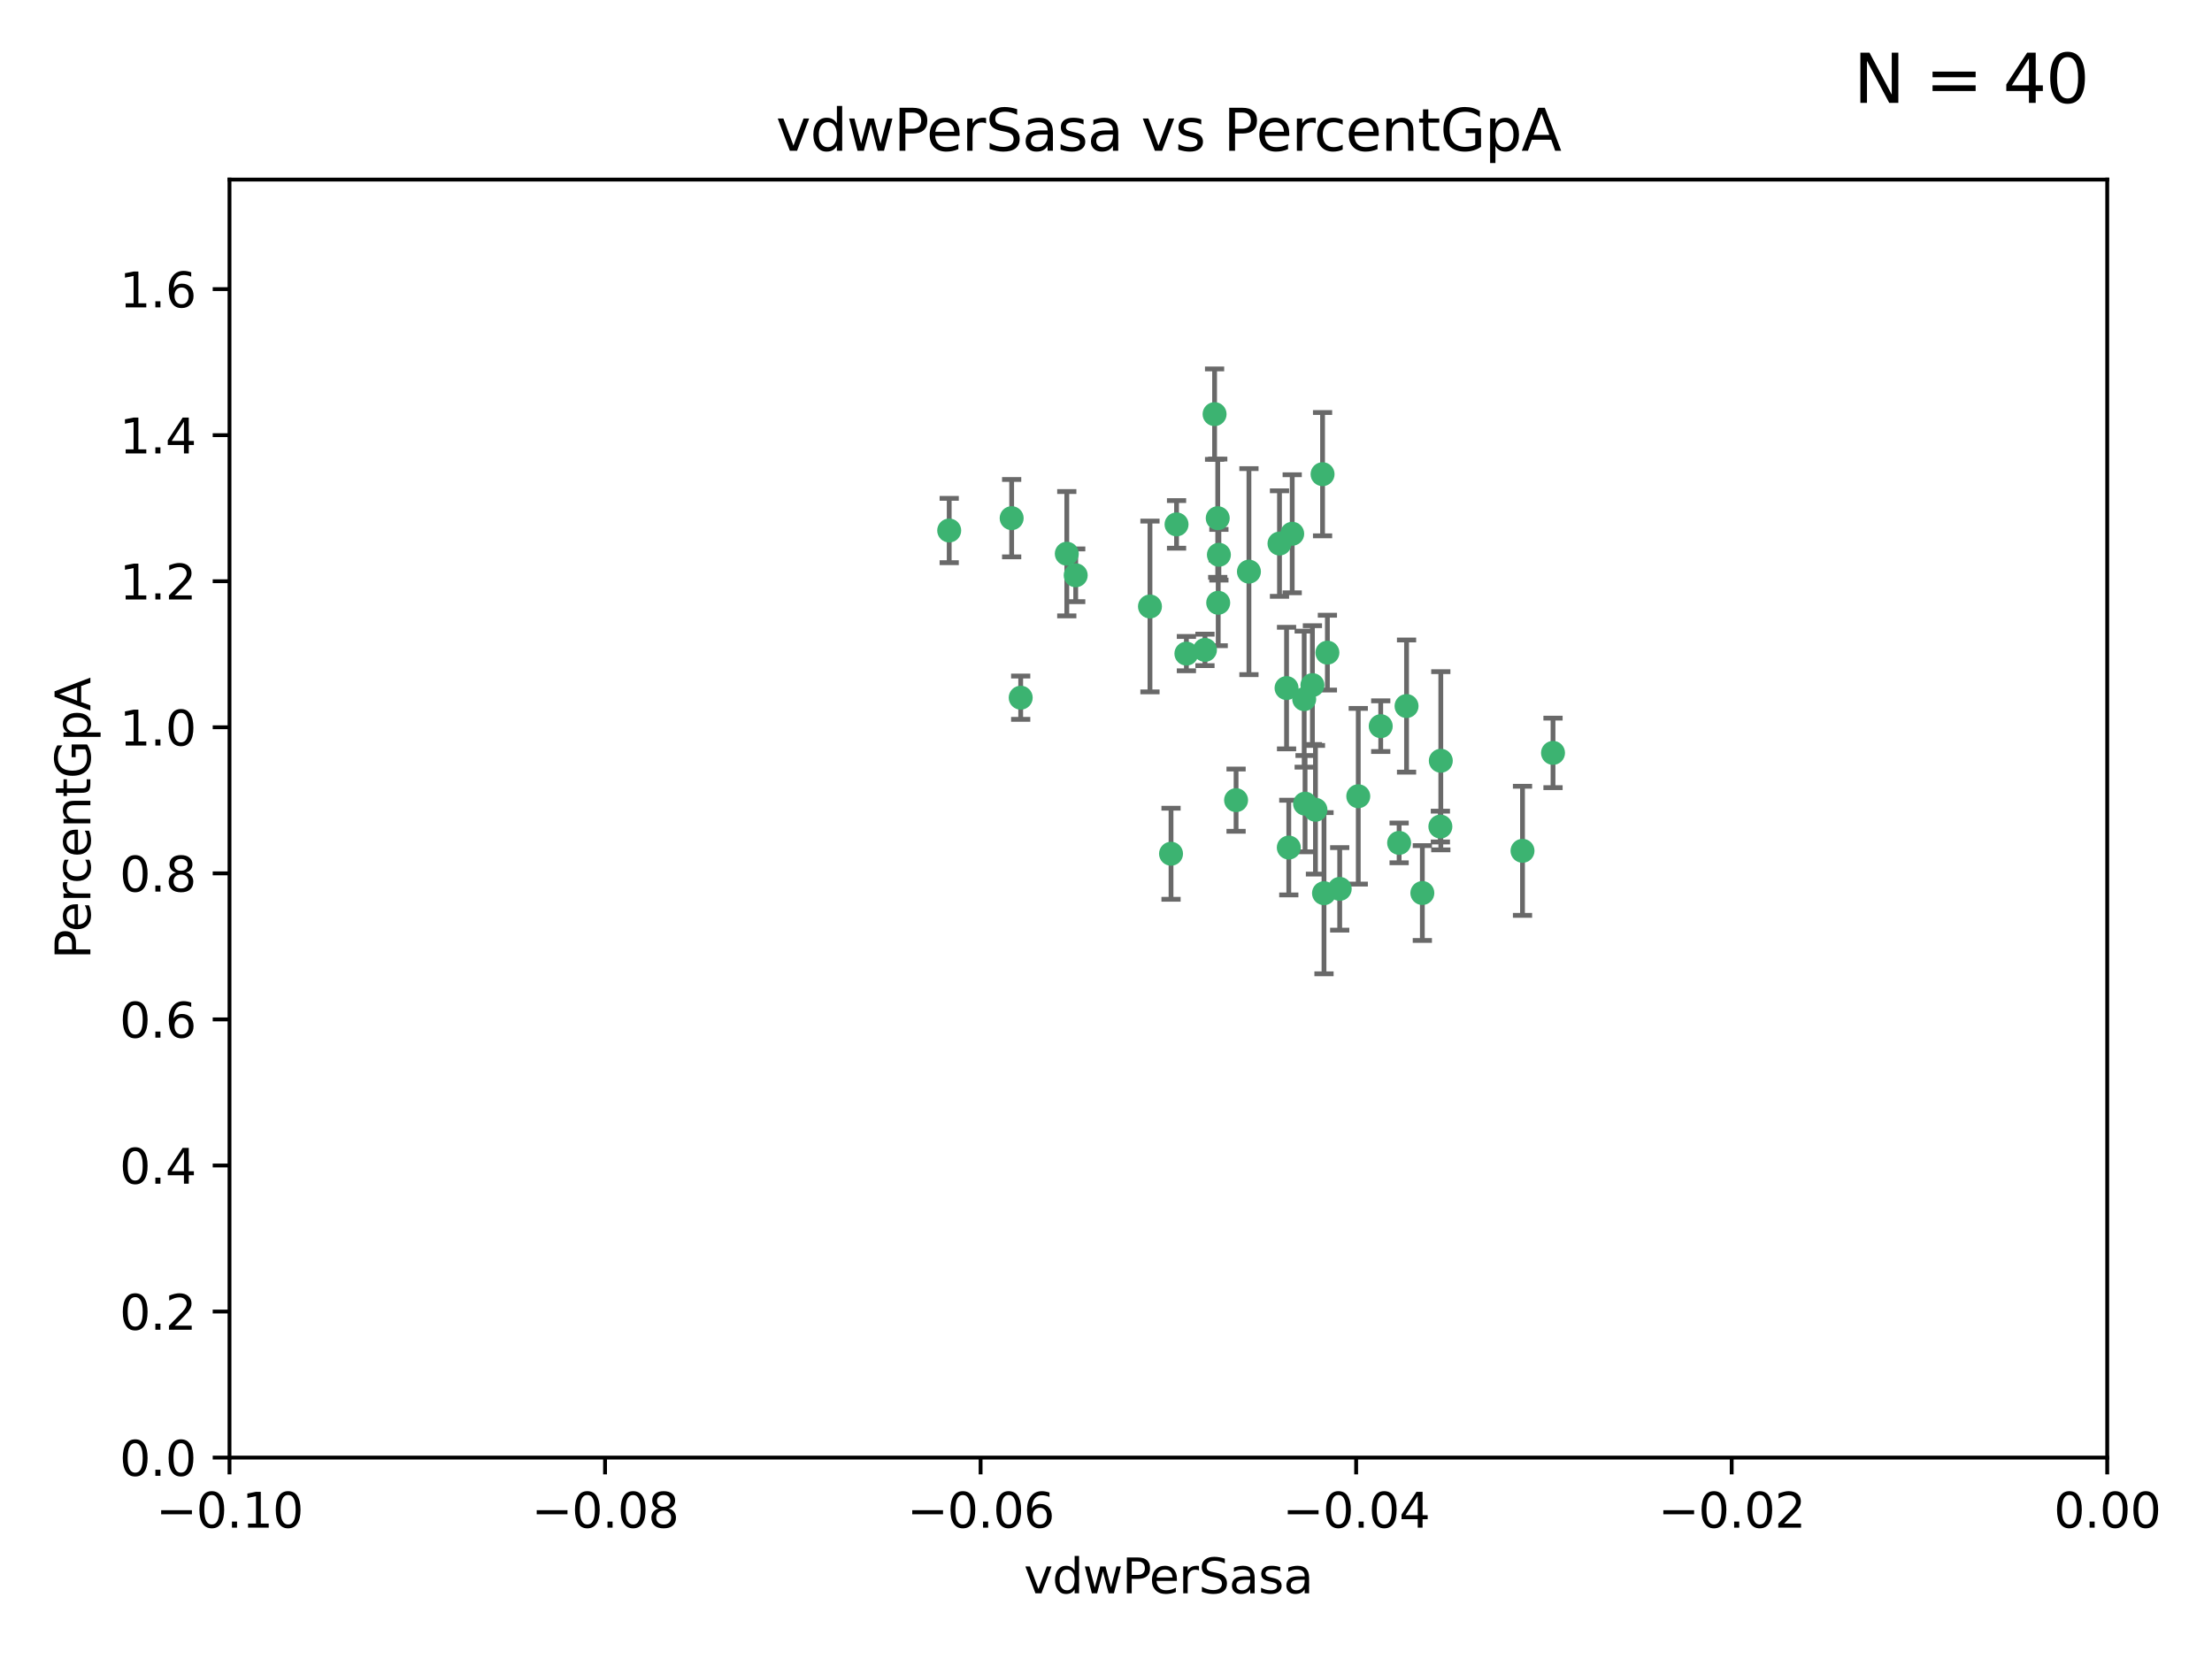 <?xml version="1.0" encoding="utf-8" standalone="no"?>
<!DOCTYPE svg PUBLIC "-//W3C//DTD SVG 1.1//EN"
  "http://www.w3.org/Graphics/SVG/1.1/DTD/svg11.dtd">
<svg xmlns:xlink="http://www.w3.org/1999/xlink" width="460.8pt" height="345.6pt" viewBox="0 0 460.8 345.6" xmlns="http://www.w3.org/2000/svg" version="1.1">
 <defs>
  <style type="text/css">*{stroke-linejoin: round; stroke-linecap: butt}</style>
 </defs>
 <g id="figure_1">
  <g id="patch_1">
   <path d="M 0 345.6 
L 460.8 345.6 
L 460.8 0 
L 0 0 
z
" style="fill: #ffffff"/>
  </g>
  <g id="axes_1">
   <g id="patch_2">
    <path d="M 47.81 303.64 
L 438.975 303.64 
L 438.975 37.411 
L 47.81 37.411 
z
" style="fill: #ffffff"/>
   </g>
   <g id="PathCollection_1">
    <defs>
     <path id="mc9c9948f87" d="M 0 1.118 
C 0.297 1.118 0.581 1 0.791 0.791 
C 1 0.581 1.118 0.297 1.118 0 
C 1.118 -0.297 1 -0.581 0.791 -0.791 
C 0.581 -1 0.297 -1.118 0 -1.118 
C -0.297 -1.118 -0.581 -1 -0.791 -0.791 
C -1 -0.581 -1.118 -0.297 -1.118 0 
C -1.118 0.297 -1 0.581 -0.791 0.791 
C -0.581 1 -0.297 1.118 0 1.118 
z
" style="stroke: #3cb371"/>
    </defs>
    <g clip-path="url(#pcb6bf7dbe9)">
     <use xlink:href="#mc9c9948f87" x="253.918" y="115.568" style="fill: #3cb371; stroke: #3cb371"/>
     <use xlink:href="#mc9c9948f87" x="266.542" y="113.232" style="fill: #3cb371; stroke: #3cb371"/>
     <use xlink:href="#mc9c9948f87" x="210.748" y="107.943" style="fill: #3cb371; stroke: #3cb371"/>
     <use xlink:href="#mc9c9948f87" x="275.514" y="98.781" style="fill: #3cb371; stroke: #3cb371"/>
     <use xlink:href="#mc9c9948f87" x="239.559" y="126.342" style="fill: #3cb371; stroke: #3cb371"/>
     <use xlink:href="#mc9c9948f87" x="260.176" y="119.082" style="fill: #3cb371; stroke: #3cb371"/>
     <use xlink:href="#mc9c9948f87" x="268.013" y="143.336" style="fill: #3cb371; stroke: #3cb371"/>
     <use xlink:href="#mc9c9948f87" x="287.632" y="151.274" style="fill: #3cb371; stroke: #3cb371"/>
     <use xlink:href="#mc9c9948f87" x="257.498" y="166.685" style="fill: #3cb371; stroke: #3cb371"/>
     <use xlink:href="#mc9c9948f87" x="251.017" y="135.386" style="fill: #3cb371; stroke: #3cb371"/>
     <use xlink:href="#mc9c9948f87" x="253.677" y="107.949" style="fill: #3cb371; stroke: #3cb371"/>
     <use xlink:href="#mc9c9948f87" x="271.869" y="167.417" style="fill: #3cb371; stroke: #3cb371"/>
     <use xlink:href="#mc9c9948f87" x="253.02" y="86.272" style="fill: #3cb371; stroke: #3cb371"/>
     <use xlink:href="#mc9c9948f87" x="222.233" y="115.347" style="fill: #3cb371; stroke: #3cb371"/>
     <use xlink:href="#mc9c9948f87" x="197.736" y="110.514" style="fill: #3cb371; stroke: #3cb371"/>
     <use xlink:href="#mc9c9948f87" x="268.479" y="176.562" style="fill: #3cb371; stroke: #3cb371"/>
     <use xlink:href="#mc9c9948f87" x="245.096" y="109.239" style="fill: #3cb371; stroke: #3cb371"/>
     <use xlink:href="#mc9c9948f87" x="247.149" y="136.161" style="fill: #3cb371; stroke: #3cb371"/>
     <use xlink:href="#mc9c9948f87" x="300.146" y="158.478" style="fill: #3cb371; stroke: #3cb371"/>
     <use xlink:href="#mc9c9948f87" x="282.952" y="165.873" style="fill: #3cb371; stroke: #3cb371"/>
     <use xlink:href="#mc9c9948f87" x="212.63" y="145.341" style="fill: #3cb371; stroke: #3cb371"/>
     <use xlink:href="#mc9c9948f87" x="275.813" y="186.072" style="fill: #3cb371; stroke: #3cb371"/>
     <use xlink:href="#mc9c9948f87" x="253.775" y="125.569" style="fill: #3cb371; stroke: #3cb371"/>
     <use xlink:href="#mc9c9948f87" x="269.189" y="111.192" style="fill: #3cb371; stroke: #3cb371"/>
     <use xlink:href="#mc9c9948f87" x="224.089" y="119.843" style="fill: #3cb371; stroke: #3cb371"/>
     <use xlink:href="#mc9c9948f87" x="273.401" y="142.72" style="fill: #3cb371; stroke: #3cb371"/>
     <use xlink:href="#mc9c9948f87" x="271.688" y="145.644" style="fill: #3cb371; stroke: #3cb371"/>
     <use xlink:href="#mc9c9948f87" x="293.01" y="147.083" style="fill: #3cb371; stroke: #3cb371"/>
     <use xlink:href="#mc9c9948f87" x="243.947" y="177.849" style="fill: #3cb371; stroke: #3cb371"/>
     <use xlink:href="#mc9c9948f87" x="276.522" y="135.958" style="fill: #3cb371; stroke: #3cb371"/>
     <use xlink:href="#mc9c9948f87" x="291.464" y="175.59" style="fill: #3cb371; stroke: #3cb371"/>
     <use xlink:href="#mc9c9948f87" x="274.034" y="168.689" style="fill: #3cb371; stroke: #3cb371"/>
     <use xlink:href="#mc9c9948f87" x="300.057" y="172.188" style="fill: #3cb371; stroke: #3cb371"/>
     <use xlink:href="#mc9c9948f87" x="296.299" y="186.034" style="fill: #3cb371; stroke: #3cb371"/>
     <use xlink:href="#mc9c9948f87" x="279.086" y="185.169" style="fill: #3cb371; stroke: #3cb371"/>
     <use xlink:href="#mc9c9948f87" x="317.166" y="177.24" style="fill: #3cb371; stroke: #3cb371"/>
     <use xlink:href="#mc9c9948f87" x="323.521" y="156.841" style="fill: #3cb371; stroke: #3cb371"/>
    </g>
   </g>
   <g id="matplotlib.axis_1">
    <g id="xtick_1">
     <g id="line2d_1">
      <defs>
       <path id="m0d66ef0404" d="M 0 0 
L 0 3.5 
" style="stroke: #000000; stroke-width: 0.8"/>
      </defs>
      <g>
       <use xlink:href="#m0d66ef0404" x="47.81" y="303.64" style="stroke: #000000; stroke-width: 0.8"/>
      </g>
     </g>
     <g id="text_1">
      <!-- −0.10 -->
      <g transform="translate(32.487 318.238)scale(0.1 -0.1)">
       <defs>
        <path id="DejaVuSans-2212" d="M 678 2272 
L 4684 2272 
L 4684 1741 
L 678 1741 
L 678 2272 
z
" transform="scale(0.016)"/>
        <path id="DejaVuSans-30" d="M 2034 4250 
Q 1547 4250 1301 3770 
Q 1056 3291 1056 2328 
Q 1056 1369 1301 889 
Q 1547 409 2034 409 
Q 2525 409 2770 889 
Q 3016 1369 3016 2328 
Q 3016 3291 2770 3770 
Q 2525 4250 2034 4250 
z
M 2034 4750 
Q 2819 4750 3233 4129 
Q 3647 3509 3647 2328 
Q 3647 1150 3233 529 
Q 2819 -91 2034 -91 
Q 1250 -91 836 529 
Q 422 1150 422 2328 
Q 422 3509 836 4129 
Q 1250 4750 2034 4750 
z
" transform="scale(0.016)"/>
        <path id="DejaVuSans-2e" d="M 684 794 
L 1344 794 
L 1344 0 
L 684 0 
L 684 794 
z
" transform="scale(0.016)"/>
        <path id="DejaVuSans-31" d="M 794 531 
L 1825 531 
L 1825 4091 
L 703 3866 
L 703 4441 
L 1819 4666 
L 2450 4666 
L 2450 531 
L 3481 531 
L 3481 0 
L 794 0 
L 794 531 
z
" transform="scale(0.016)"/>
       </defs>
       <use xlink:href="#DejaVuSans-2212"/>
       <use xlink:href="#DejaVuSans-30" x="83.789"/>
       <use xlink:href="#DejaVuSans-2e" x="147.412"/>
       <use xlink:href="#DejaVuSans-31" x="179.199"/>
       <use xlink:href="#DejaVuSans-30" x="242.822"/>
      </g>
     </g>
    </g>
    <g id="xtick_2">
     <g id="line2d_2">
      <g>
       <use xlink:href="#m0d66ef0404" x="126.043" y="303.64" style="stroke: #000000; stroke-width: 0.8"/>
      </g>
     </g>
     <g id="text_2">
      <!-- −0.08 -->
      <g transform="translate(110.72 318.238)scale(0.1 -0.1)">
       <defs>
        <path id="DejaVuSans-38" d="M 2034 2216 
Q 1584 2216 1326 1975 
Q 1069 1734 1069 1313 
Q 1069 891 1326 650 
Q 1584 409 2034 409 
Q 2484 409 2743 651 
Q 3003 894 3003 1313 
Q 3003 1734 2745 1975 
Q 2488 2216 2034 2216 
z
M 1403 2484 
Q 997 2584 770 2862 
Q 544 3141 544 3541 
Q 544 4100 942 4425 
Q 1341 4750 2034 4750 
Q 2731 4750 3128 4425 
Q 3525 4100 3525 3541 
Q 3525 3141 3298 2862 
Q 3072 2584 2669 2484 
Q 3125 2378 3379 2068 
Q 3634 1759 3634 1313 
Q 3634 634 3220 271 
Q 2806 -91 2034 -91 
Q 1263 -91 848 271 
Q 434 634 434 1313 
Q 434 1759 690 2068 
Q 947 2378 1403 2484 
z
M 1172 3481 
Q 1172 3119 1398 2916 
Q 1625 2713 2034 2713 
Q 2441 2713 2670 2916 
Q 2900 3119 2900 3481 
Q 2900 3844 2670 4047 
Q 2441 4250 2034 4250 
Q 1625 4250 1398 4047 
Q 1172 3844 1172 3481 
z
" transform="scale(0.016)"/>
       </defs>
       <use xlink:href="#DejaVuSans-2212"/>
       <use xlink:href="#DejaVuSans-30" x="83.789"/>
       <use xlink:href="#DejaVuSans-2e" x="147.412"/>
       <use xlink:href="#DejaVuSans-30" x="179.199"/>
       <use xlink:href="#DejaVuSans-38" x="242.822"/>
      </g>
     </g>
    </g>
    <g id="xtick_3">
     <g id="line2d_3">
      <g>
       <use xlink:href="#m0d66ef0404" x="204.276" y="303.64" style="stroke: #000000; stroke-width: 0.8"/>
      </g>
     </g>
     <g id="text_3">
      <!-- −0.06 -->
      <g transform="translate(188.953 318.238)scale(0.1 -0.1)">
       <defs>
        <path id="DejaVuSans-36" d="M 2113 2584 
Q 1688 2584 1439 2293 
Q 1191 2003 1191 1497 
Q 1191 994 1439 701 
Q 1688 409 2113 409 
Q 2538 409 2786 701 
Q 3034 994 3034 1497 
Q 3034 2003 2786 2293 
Q 2538 2584 2113 2584 
z
M 3366 4563 
L 3366 3988 
Q 3128 4100 2886 4159 
Q 2644 4219 2406 4219 
Q 1781 4219 1451 3797 
Q 1122 3375 1075 2522 
Q 1259 2794 1537 2939 
Q 1816 3084 2150 3084 
Q 2853 3084 3261 2657 
Q 3669 2231 3669 1497 
Q 3669 778 3244 343 
Q 2819 -91 2113 -91 
Q 1303 -91 875 529 
Q 447 1150 447 2328 
Q 447 3434 972 4092 
Q 1497 4750 2381 4750 
Q 2619 4750 2861 4703 
Q 3103 4656 3366 4563 
z
" transform="scale(0.016)"/>
       </defs>
       <use xlink:href="#DejaVuSans-2212"/>
       <use xlink:href="#DejaVuSans-30" x="83.789"/>
       <use xlink:href="#DejaVuSans-2e" x="147.412"/>
       <use xlink:href="#DejaVuSans-30" x="179.199"/>
       <use xlink:href="#DejaVuSans-36" x="242.822"/>
      </g>
     </g>
    </g>
    <g id="xtick_4">
     <g id="line2d_4">
      <g>
       <use xlink:href="#m0d66ef0404" x="282.509" y="303.64" style="stroke: #000000; stroke-width: 0.8"/>
      </g>
     </g>
     <g id="text_4">
      <!-- −0.04 -->
      <g transform="translate(267.186 318.238)scale(0.1 -0.1)">
       <defs>
        <path id="DejaVuSans-34" d="M 2419 4116 
L 825 1625 
L 2419 1625 
L 2419 4116 
z
M 2253 4666 
L 3047 4666 
L 3047 1625 
L 3713 1625 
L 3713 1100 
L 3047 1100 
L 3047 0 
L 2419 0 
L 2419 1100 
L 313 1100 
L 313 1709 
L 2253 4666 
z
" transform="scale(0.016)"/>
       </defs>
       <use xlink:href="#DejaVuSans-2212"/>
       <use xlink:href="#DejaVuSans-30" x="83.789"/>
       <use xlink:href="#DejaVuSans-2e" x="147.412"/>
       <use xlink:href="#DejaVuSans-30" x="179.199"/>
       <use xlink:href="#DejaVuSans-34" x="242.822"/>
      </g>
     </g>
    </g>
    <g id="xtick_5">
     <g id="line2d_5">
      <g>
       <use xlink:href="#m0d66ef0404" x="360.742" y="303.64" style="stroke: #000000; stroke-width: 0.8"/>
      </g>
     </g>
     <g id="text_5">
      <!-- −0.02 -->
      <g transform="translate(345.419 318.238)scale(0.1 -0.1)">
       <defs>
        <path id="DejaVuSans-32" d="M 1228 531 
L 3431 531 
L 3431 0 
L 469 0 
L 469 531 
Q 828 903 1448 1529 
Q 2069 2156 2228 2338 
Q 2531 2678 2651 2914 
Q 2772 3150 2772 3378 
Q 2772 3750 2511 3984 
Q 2250 4219 1831 4219 
Q 1534 4219 1204 4116 
Q 875 4013 500 3803 
L 500 4441 
Q 881 4594 1212 4672 
Q 1544 4750 1819 4750 
Q 2544 4750 2975 4387 
Q 3406 4025 3406 3419 
Q 3406 3131 3298 2873 
Q 3191 2616 2906 2266 
Q 2828 2175 2409 1742 
Q 1991 1309 1228 531 
z
" transform="scale(0.016)"/>
       </defs>
       <use xlink:href="#DejaVuSans-2212"/>
       <use xlink:href="#DejaVuSans-30" x="83.789"/>
       <use xlink:href="#DejaVuSans-2e" x="147.412"/>
       <use xlink:href="#DejaVuSans-30" x="179.199"/>
       <use xlink:href="#DejaVuSans-32" x="242.822"/>
      </g>
     </g>
    </g>
    <g id="xtick_6">
     <g id="line2d_6">
      <g>
       <use xlink:href="#m0d66ef0404" x="438.975" y="303.64" style="stroke: #000000; stroke-width: 0.8"/>
      </g>
     </g>
     <g id="text_6">
      <!-- 0.00 -->
      <g transform="translate(427.842 318.238)scale(0.1 -0.1)">
       <use xlink:href="#DejaVuSans-30"/>
       <use xlink:href="#DejaVuSans-2e" x="63.623"/>
       <use xlink:href="#DejaVuSans-30" x="95.41"/>
       <use xlink:href="#DejaVuSans-30" x="159.033"/>
      </g>
     </g>
    </g>
    <g id="text_7">
     <!-- vdwPerSasa -->
     <g transform="translate(213.297 331.917)scale(0.1 -0.1)">
      <defs>
       <path id="DejaVuSans-76" d="M 191 3500 
L 800 3500 
L 1894 563 
L 2988 3500 
L 3597 3500 
L 2284 0 
L 1503 0 
L 191 3500 
z
" transform="scale(0.016)"/>
       <path id="DejaVuSans-64" d="M 2906 2969 
L 2906 4863 
L 3481 4863 
L 3481 0 
L 2906 0 
L 2906 525 
Q 2725 213 2448 61 
Q 2172 -91 1784 -91 
Q 1150 -91 751 415 
Q 353 922 353 1747 
Q 353 2572 751 3078 
Q 1150 3584 1784 3584 
Q 2172 3584 2448 3432 
Q 2725 3281 2906 2969 
z
M 947 1747 
Q 947 1113 1208 752 
Q 1469 391 1925 391 
Q 2381 391 2643 752 
Q 2906 1113 2906 1747 
Q 2906 2381 2643 2742 
Q 2381 3103 1925 3103 
Q 1469 3103 1208 2742 
Q 947 2381 947 1747 
z
" transform="scale(0.016)"/>
       <path id="DejaVuSans-77" d="M 269 3500 
L 844 3500 
L 1563 769 
L 2278 3500 
L 2956 3500 
L 3675 769 
L 4391 3500 
L 4966 3500 
L 4050 0 
L 3372 0 
L 2619 2869 
L 1863 0 
L 1184 0 
L 269 3500 
z
" transform="scale(0.016)"/>
       <path id="DejaVuSans-50" d="M 1259 4147 
L 1259 2394 
L 2053 2394 
Q 2494 2394 2734 2622 
Q 2975 2850 2975 3272 
Q 2975 3691 2734 3919 
Q 2494 4147 2053 4147 
L 1259 4147 
z
M 628 4666 
L 2053 4666 
Q 2838 4666 3239 4311 
Q 3641 3956 3641 3272 
Q 3641 2581 3239 2228 
Q 2838 1875 2053 1875 
L 1259 1875 
L 1259 0 
L 628 0 
L 628 4666 
z
" transform="scale(0.016)"/>
       <path id="DejaVuSans-65" d="M 3597 1894 
L 3597 1613 
L 953 1613 
Q 991 1019 1311 708 
Q 1631 397 2203 397 
Q 2534 397 2845 478 
Q 3156 559 3463 722 
L 3463 178 
Q 3153 47 2828 -22 
Q 2503 -91 2169 -91 
Q 1331 -91 842 396 
Q 353 884 353 1716 
Q 353 2575 817 3079 
Q 1281 3584 2069 3584 
Q 2775 3584 3186 3129 
Q 3597 2675 3597 1894 
z
M 3022 2063 
Q 3016 2534 2758 2815 
Q 2500 3097 2075 3097 
Q 1594 3097 1305 2825 
Q 1016 2553 972 2059 
L 3022 2063 
z
" transform="scale(0.016)"/>
       <path id="DejaVuSans-72" d="M 2631 2963 
Q 2534 3019 2420 3045 
Q 2306 3072 2169 3072 
Q 1681 3072 1420 2755 
Q 1159 2438 1159 1844 
L 1159 0 
L 581 0 
L 581 3500 
L 1159 3500 
L 1159 2956 
Q 1341 3275 1631 3429 
Q 1922 3584 2338 3584 
Q 2397 3584 2469 3576 
Q 2541 3569 2628 3553 
L 2631 2963 
z
" transform="scale(0.016)"/>
       <path id="DejaVuSans-53" d="M 3425 4513 
L 3425 3897 
Q 3066 4069 2747 4153 
Q 2428 4238 2131 4238 
Q 1616 4238 1336 4038 
Q 1056 3838 1056 3469 
Q 1056 3159 1242 3001 
Q 1428 2844 1947 2747 
L 2328 2669 
Q 3034 2534 3370 2195 
Q 3706 1856 3706 1288 
Q 3706 609 3251 259 
Q 2797 -91 1919 -91 
Q 1588 -91 1214 -16 
Q 841 59 441 206 
L 441 856 
Q 825 641 1194 531 
Q 1563 422 1919 422 
Q 2459 422 2753 634 
Q 3047 847 3047 1241 
Q 3047 1584 2836 1778 
Q 2625 1972 2144 2069 
L 1759 2144 
Q 1053 2284 737 2584 
Q 422 2884 422 3419 
Q 422 4038 858 4394 
Q 1294 4750 2059 4750 
Q 2388 4750 2728 4690 
Q 3069 4631 3425 4513 
z
" transform="scale(0.016)"/>
       <path id="DejaVuSans-61" d="M 2194 1759 
Q 1497 1759 1228 1600 
Q 959 1441 959 1056 
Q 959 750 1161 570 
Q 1363 391 1709 391 
Q 2188 391 2477 730 
Q 2766 1069 2766 1631 
L 2766 1759 
L 2194 1759 
z
M 3341 1997 
L 3341 0 
L 2766 0 
L 2766 531 
Q 2569 213 2275 61 
Q 1981 -91 1556 -91 
Q 1019 -91 701 211 
Q 384 513 384 1019 
Q 384 1609 779 1909 
Q 1175 2209 1959 2209 
L 2766 2209 
L 2766 2266 
Q 2766 2663 2505 2880 
Q 2244 3097 1772 3097 
Q 1472 3097 1187 3025 
Q 903 2953 641 2809 
L 641 3341 
Q 956 3463 1253 3523 
Q 1550 3584 1831 3584 
Q 2591 3584 2966 3190 
Q 3341 2797 3341 1997 
z
" transform="scale(0.016)"/>
       <path id="DejaVuSans-73" d="M 2834 3397 
L 2834 2853 
Q 2591 2978 2328 3040 
Q 2066 3103 1784 3103 
Q 1356 3103 1142 2972 
Q 928 2841 928 2578 
Q 928 2378 1081 2264 
Q 1234 2150 1697 2047 
L 1894 2003 
Q 2506 1872 2764 1633 
Q 3022 1394 3022 966 
Q 3022 478 2636 193 
Q 2250 -91 1575 -91 
Q 1294 -91 989 -36 
Q 684 19 347 128 
L 347 722 
Q 666 556 975 473 
Q 1284 391 1588 391 
Q 1994 391 2212 530 
Q 2431 669 2431 922 
Q 2431 1156 2273 1281 
Q 2116 1406 1581 1522 
L 1381 1569 
Q 847 1681 609 1914 
Q 372 2147 372 2553 
Q 372 3047 722 3315 
Q 1072 3584 1716 3584 
Q 2034 3584 2315 3537 
Q 2597 3491 2834 3397 
z
" transform="scale(0.016)"/>
      </defs>
      <use xlink:href="#DejaVuSans-76"/>
      <use xlink:href="#DejaVuSans-64" x="59.18"/>
      <use xlink:href="#DejaVuSans-77" x="122.656"/>
      <use xlink:href="#DejaVuSans-50" x="204.443"/>
      <use xlink:href="#DejaVuSans-65" x="261.121"/>
      <use xlink:href="#DejaVuSans-72" x="322.645"/>
      <use xlink:href="#DejaVuSans-53" x="363.758"/>
      <use xlink:href="#DejaVuSans-61" x="427.234"/>
      <use xlink:href="#DejaVuSans-73" x="488.514"/>
      <use xlink:href="#DejaVuSans-61" x="540.613"/>
     </g>
    </g>
   </g>
   <g id="matplotlib.axis_2">
    <g id="ytick_1">
     <g id="line2d_7">
      <defs>
       <path id="mfe776e4bb4" d="M 0 0 
L -3.5 0 
" style="stroke: #000000; stroke-width: 0.8"/>
      </defs>
      <g>
       <use xlink:href="#mfe776e4bb4" x="47.81" y="303.64" style="stroke: #000000; stroke-width: 0.8"/>
      </g>
     </g>
     <g id="text_8">
      <!-- 0.0 -->
      <g transform="translate(24.907 307.439)scale(0.1 -0.1)">
       <use xlink:href="#DejaVuSans-30"/>
       <use xlink:href="#DejaVuSans-2e" x="63.623"/>
       <use xlink:href="#DejaVuSans-30" x="95.41"/>
      </g>
     </g>
    </g>
    <g id="ytick_2">
     <g id="line2d_8">
      <g>
       <use xlink:href="#mfe776e4bb4" x="47.81" y="273.214" style="stroke: #000000; stroke-width: 0.8"/>
      </g>
     </g>
     <g id="text_9">
      <!-- 0.2 -->
      <g transform="translate(24.907 277.013)scale(0.1 -0.1)">
       <use xlink:href="#DejaVuSans-30"/>
       <use xlink:href="#DejaVuSans-2e" x="63.623"/>
       <use xlink:href="#DejaVuSans-32" x="95.41"/>
      </g>
     </g>
    </g>
    <g id="ytick_3">
     <g id="line2d_9">
      <g>
       <use xlink:href="#mfe776e4bb4" x="47.81" y="242.788" style="stroke: #000000; stroke-width: 0.8"/>
      </g>
     </g>
     <g id="text_10">
      <!-- 0.4 -->
      <g transform="translate(24.907 246.587)scale(0.1 -0.1)">
       <use xlink:href="#DejaVuSans-30"/>
       <use xlink:href="#DejaVuSans-2e" x="63.623"/>
       <use xlink:href="#DejaVuSans-34" x="95.41"/>
      </g>
     </g>
    </g>
    <g id="ytick_4">
     <g id="line2d_10">
      <g>
       <use xlink:href="#mfe776e4bb4" x="47.81" y="212.362" style="stroke: #000000; stroke-width: 0.8"/>
      </g>
     </g>
     <g id="text_11">
      <!-- 0.6 -->
      <g transform="translate(24.907 216.161)scale(0.1 -0.1)">
       <use xlink:href="#DejaVuSans-30"/>
       <use xlink:href="#DejaVuSans-2e" x="63.623"/>
       <use xlink:href="#DejaVuSans-36" x="95.41"/>
      </g>
     </g>
    </g>
    <g id="ytick_5">
     <g id="line2d_11">
      <g>
       <use xlink:href="#mfe776e4bb4" x="47.81" y="181.935" style="stroke: #000000; stroke-width: 0.8"/>
      </g>
     </g>
     <g id="text_12">
      <!-- 0.8 -->
      <g transform="translate(24.907 185.735)scale(0.1 -0.1)">
       <use xlink:href="#DejaVuSans-30"/>
       <use xlink:href="#DejaVuSans-2e" x="63.623"/>
       <use xlink:href="#DejaVuSans-38" x="95.41"/>
      </g>
     </g>
    </g>
    <g id="ytick_6">
     <g id="line2d_12">
      <g>
       <use xlink:href="#mfe776e4bb4" x="47.81" y="151.509" style="stroke: #000000; stroke-width: 0.8"/>
      </g>
     </g>
     <g id="text_13">
      <!-- 1.0 -->
      <g transform="translate(24.907 155.308)scale(0.1 -0.1)">
       <use xlink:href="#DejaVuSans-31"/>
       <use xlink:href="#DejaVuSans-2e" x="63.623"/>
       <use xlink:href="#DejaVuSans-30" x="95.41"/>
      </g>
     </g>
    </g>
    <g id="ytick_7">
     <g id="line2d_13">
      <g>
       <use xlink:href="#mfe776e4bb4" x="47.81" y="121.083" style="stroke: #000000; stroke-width: 0.8"/>
      </g>
     </g>
     <g id="text_14">
      <!-- 1.2 -->
      <g transform="translate(24.907 124.882)scale(0.1 -0.1)">
       <use xlink:href="#DejaVuSans-31"/>
       <use xlink:href="#DejaVuSans-2e" x="63.623"/>
       <use xlink:href="#DejaVuSans-32" x="95.41"/>
      </g>
     </g>
    </g>
    <g id="ytick_8">
     <g id="line2d_14">
      <g>
       <use xlink:href="#mfe776e4bb4" x="47.81" y="90.657" style="stroke: #000000; stroke-width: 0.8"/>
      </g>
     </g>
     <g id="text_15">
      <!-- 1.4 -->
      <g transform="translate(24.907 94.456)scale(0.1 -0.1)">
       <use xlink:href="#DejaVuSans-31"/>
       <use xlink:href="#DejaVuSans-2e" x="63.623"/>
       <use xlink:href="#DejaVuSans-34" x="95.41"/>
      </g>
     </g>
    </g>
    <g id="ytick_9">
     <g id="line2d_15">
      <g>
       <use xlink:href="#mfe776e4bb4" x="47.81" y="60.231" style="stroke: #000000; stroke-width: 0.8"/>
      </g>
     </g>
     <g id="text_16">
      <!-- 1.6 -->
      <g transform="translate(24.907 64.03)scale(0.1 -0.1)">
       <use xlink:href="#DejaVuSans-31"/>
       <use xlink:href="#DejaVuSans-2e" x="63.623"/>
       <use xlink:href="#DejaVuSans-36" x="95.41"/>
      </g>
     </g>
    </g>
    <g id="text_17">
     <!-- PercentGpA -->
     <g transform="translate(18.827 199.802)rotate(-90)scale(0.1 -0.1)">
      <defs>
       <path id="DejaVuSans-63" d="M 3122 3366 
L 3122 2828 
Q 2878 2963 2633 3030 
Q 2388 3097 2138 3097 
Q 1578 3097 1268 2742 
Q 959 2388 959 1747 
Q 959 1106 1268 751 
Q 1578 397 2138 397 
Q 2388 397 2633 464 
Q 2878 531 3122 666 
L 3122 134 
Q 2881 22 2623 -34 
Q 2366 -91 2075 -91 
Q 1284 -91 818 406 
Q 353 903 353 1747 
Q 353 2603 823 3093 
Q 1294 3584 2113 3584 
Q 2378 3584 2631 3529 
Q 2884 3475 3122 3366 
z
" transform="scale(0.016)"/>
       <path id="DejaVuSans-6e" d="M 3513 2113 
L 3513 0 
L 2938 0 
L 2938 2094 
Q 2938 2591 2744 2837 
Q 2550 3084 2163 3084 
Q 1697 3084 1428 2787 
Q 1159 2491 1159 1978 
L 1159 0 
L 581 0 
L 581 3500 
L 1159 3500 
L 1159 2956 
Q 1366 3272 1645 3428 
Q 1925 3584 2291 3584 
Q 2894 3584 3203 3211 
Q 3513 2838 3513 2113 
z
" transform="scale(0.016)"/>
       <path id="DejaVuSans-74" d="M 1172 4494 
L 1172 3500 
L 2356 3500 
L 2356 3053 
L 1172 3053 
L 1172 1153 
Q 1172 725 1289 603 
Q 1406 481 1766 481 
L 2356 481 
L 2356 0 
L 1766 0 
Q 1100 0 847 248 
Q 594 497 594 1153 
L 594 3053 
L 172 3053 
L 172 3500 
L 594 3500 
L 594 4494 
L 1172 4494 
z
" transform="scale(0.016)"/>
       <path id="DejaVuSans-47" d="M 3809 666 
L 3809 1919 
L 2778 1919 
L 2778 2438 
L 4434 2438 
L 4434 434 
Q 4069 175 3628 42 
Q 3188 -91 2688 -91 
Q 1594 -91 976 548 
Q 359 1188 359 2328 
Q 359 3472 976 4111 
Q 1594 4750 2688 4750 
Q 3144 4750 3555 4637 
Q 3966 4525 4313 4306 
L 4313 3634 
Q 3963 3931 3569 4081 
Q 3175 4231 2741 4231 
Q 1884 4231 1454 3753 
Q 1025 3275 1025 2328 
Q 1025 1384 1454 906 
Q 1884 428 2741 428 
Q 3075 428 3337 486 
Q 3600 544 3809 666 
z
" transform="scale(0.016)"/>
       <path id="DejaVuSans-70" d="M 1159 525 
L 1159 -1331 
L 581 -1331 
L 581 3500 
L 1159 3500 
L 1159 2969 
Q 1341 3281 1617 3432 
Q 1894 3584 2278 3584 
Q 2916 3584 3314 3078 
Q 3713 2572 3713 1747 
Q 3713 922 3314 415 
Q 2916 -91 2278 -91 
Q 1894 -91 1617 61 
Q 1341 213 1159 525 
z
M 3116 1747 
Q 3116 2381 2855 2742 
Q 2594 3103 2138 3103 
Q 1681 3103 1420 2742 
Q 1159 2381 1159 1747 
Q 1159 1113 1420 752 
Q 1681 391 2138 391 
Q 2594 391 2855 752 
Q 3116 1113 3116 1747 
z
" transform="scale(0.016)"/>
       <path id="DejaVuSans-41" d="M 2188 4044 
L 1331 1722 
L 3047 1722 
L 2188 4044 
z
M 1831 4666 
L 2547 4666 
L 4325 0 
L 3669 0 
L 3244 1197 
L 1141 1197 
L 716 0 
L 50 0 
L 1831 4666 
z
" transform="scale(0.016)"/>
      </defs>
      <use xlink:href="#DejaVuSans-50"/>
      <use xlink:href="#DejaVuSans-65" x="56.678"/>
      <use xlink:href="#DejaVuSans-72" x="118.201"/>
      <use xlink:href="#DejaVuSans-63" x="157.064"/>
      <use xlink:href="#DejaVuSans-65" x="212.045"/>
      <use xlink:href="#DejaVuSans-6e" x="273.568"/>
      <use xlink:href="#DejaVuSans-74" x="336.947"/>
      <use xlink:href="#DejaVuSans-47" x="376.156"/>
      <use xlink:href="#DejaVuSans-70" x="453.646"/>
      <use xlink:href="#DejaVuSans-41" x="517.123"/>
     </g>
    </g>
   </g>
   <g id="LineCollection_1">
    <path d="M 253.918 120.843 
L 253.918 110.292 
" clip-path="url(#pcb6bf7dbe9)" style="fill: none; stroke: #696969"/>
    <path d="M 266.542 124.224 
L 266.542 102.241 
" clip-path="url(#pcb6bf7dbe9)" style="fill: none; stroke: #696969"/>
    <path d="M 210.748 116.002 
L 210.748 99.884 
" clip-path="url(#pcb6bf7dbe9)" style="fill: none; stroke: #696969"/>
    <path d="M 275.514 111.622 
L 275.514 85.94 
" clip-path="url(#pcb6bf7dbe9)" style="fill: none; stroke: #696969"/>
    <path d="M 239.559 144.131 
L 239.559 108.553 
" clip-path="url(#pcb6bf7dbe9)" style="fill: none; stroke: #696969"/>
    <path d="M 260.176 140.54 
L 260.176 97.624 
" clip-path="url(#pcb6bf7dbe9)" style="fill: none; stroke: #696969"/>
    <path d="M 268.013 155.999 
L 268.013 130.673 
" clip-path="url(#pcb6bf7dbe9)" style="fill: none; stroke: #696969"/>
    <path d="M 287.632 156.555 
L 287.632 145.993 
" clip-path="url(#pcb6bf7dbe9)" style="fill: none; stroke: #696969"/>
    <path d="M 257.498 173.167 
L 257.498 160.202 
" clip-path="url(#pcb6bf7dbe9)" style="fill: none; stroke: #696969"/>
    <path d="M 251.017 138.663 
L 251.017 132.109 
" clip-path="url(#pcb6bf7dbe9)" style="fill: none; stroke: #696969"/>
    <path d="M 253.677 120.265 
L 253.677 95.634 
" clip-path="url(#pcb6bf7dbe9)" style="fill: none; stroke: #696969"/>
    <path d="M 271.869 177.442 
L 271.869 157.392 
" clip-path="url(#pcb6bf7dbe9)" style="fill: none; stroke: #696969"/>
    <path d="M 253.02 95.691 
L 253.02 76.852 
" clip-path="url(#pcb6bf7dbe9)" style="fill: none; stroke: #696969"/>
    <path d="M 222.233 128.299 
L 222.233 102.395 
" clip-path="url(#pcb6bf7dbe9)" style="fill: none; stroke: #696969"/>
    <path d="M 197.736 117.217 
L 197.736 103.811 
" clip-path="url(#pcb6bf7dbe9)" style="fill: none; stroke: #696969"/>
    <path d="M 268.479 186.427 
L 268.479 166.697 
" clip-path="url(#pcb6bf7dbe9)" style="fill: none; stroke: #696969"/>
    <path d="M 245.096 114.195 
L 245.096 104.283 
" clip-path="url(#pcb6bf7dbe9)" style="fill: none; stroke: #696969"/>
    <path d="M 247.149 139.736 
L 247.149 132.587 
" clip-path="url(#pcb6bf7dbe9)" style="fill: none; stroke: #696969"/>
    <path d="M 300.146 177.04 
L 300.146 139.917 
" clip-path="url(#pcb6bf7dbe9)" style="fill: none; stroke: #696969"/>
    <path d="M 282.952 184.172 
L 282.952 147.574 
" clip-path="url(#pcb6bf7dbe9)" style="fill: none; stroke: #696969"/>
    <path d="M 212.63 149.851 
L 212.63 140.831 
" clip-path="url(#pcb6bf7dbe9)" style="fill: none; stroke: #696969"/>
    <path d="M 275.813 202.862 
L 275.813 169.282 
" clip-path="url(#pcb6bf7dbe9)" style="fill: none; stroke: #696969"/>
    <path d="M 253.775 134.51 
L 253.775 116.629 
" clip-path="url(#pcb6bf7dbe9)" style="fill: none; stroke: #696969"/>
    <path d="M 269.189 123.488 
L 269.189 98.897 
" clip-path="url(#pcb6bf7dbe9)" style="fill: none; stroke: #696969"/>
    <path d="M 224.089 125.336 
L 224.089 114.351 
" clip-path="url(#pcb6bf7dbe9)" style="fill: none; stroke: #696969"/>
    <path d="M 273.401 155.094 
L 273.401 130.347 
" clip-path="url(#pcb6bf7dbe9)" style="fill: none; stroke: #696969"/>
    <path d="M 271.688 159.813 
L 271.688 131.474 
" clip-path="url(#pcb6bf7dbe9)" style="fill: none; stroke: #696969"/>
    <path d="M 293.01 160.851 
L 293.01 133.315 
" clip-path="url(#pcb6bf7dbe9)" style="fill: none; stroke: #696969"/>
    <path d="M 243.947 187.334 
L 243.947 168.364 
" clip-path="url(#pcb6bf7dbe9)" style="fill: none; stroke: #696969"/>
    <path d="M 276.522 143.75 
L 276.522 128.166 
" clip-path="url(#pcb6bf7dbe9)" style="fill: none; stroke: #696969"/>
    <path d="M 291.464 179.727 
L 291.464 171.452 
" clip-path="url(#pcb6bf7dbe9)" style="fill: none; stroke: #696969"/>
    <path d="M 274.034 182.093 
L 274.034 155.286 
" clip-path="url(#pcb6bf7dbe9)" style="fill: none; stroke: #696969"/>
    <path d="M 300.057 175.398 
L 300.057 168.977 
" clip-path="url(#pcb6bf7dbe9)" style="fill: none; stroke: #696969"/>
    <path d="M 296.299 195.91 
L 296.299 176.158 
" clip-path="url(#pcb6bf7dbe9)" style="fill: none; stroke: #696969"/>
    <path d="M 279.086 193.766 
L 279.086 176.573 
" clip-path="url(#pcb6bf7dbe9)" style="fill: none; stroke: #696969"/>
    <path d="M 317.166 190.686 
L 317.166 163.794 
" clip-path="url(#pcb6bf7dbe9)" style="fill: none; stroke: #696969"/>
    <path d="M 323.521 164.083 
L 323.521 149.6 
" clip-path="url(#pcb6bf7dbe9)" style="fill: none; stroke: #696969"/>
   </g>
   <g id="line2d_16">
    <defs>
     <path id="mcabc0fb04b" d="M 2 0 
L -2 -0 
" style="stroke: #696969"/>
    </defs>
    <g clip-path="url(#pcb6bf7dbe9)">
     <use xlink:href="#mcabc0fb04b" x="253.918" y="120.843" style="fill: #696969; stroke: #696969"/>
     <use xlink:href="#mcabc0fb04b" x="266.542" y="124.224" style="fill: #696969; stroke: #696969"/>
     <use xlink:href="#mcabc0fb04b" x="210.748" y="116.002" style="fill: #696969; stroke: #696969"/>
     <use xlink:href="#mcabc0fb04b" x="275.514" y="111.622" style="fill: #696969; stroke: #696969"/>
     <use xlink:href="#mcabc0fb04b" x="239.559" y="144.131" style="fill: #696969; stroke: #696969"/>
     <use xlink:href="#mcabc0fb04b" x="260.176" y="140.54" style="fill: #696969; stroke: #696969"/>
     <use xlink:href="#mcabc0fb04b" x="268.013" y="155.999" style="fill: #696969; stroke: #696969"/>
     <use xlink:href="#mcabc0fb04b" x="287.632" y="156.555" style="fill: #696969; stroke: #696969"/>
     <use xlink:href="#mcabc0fb04b" x="257.498" y="173.167" style="fill: #696969; stroke: #696969"/>
     <use xlink:href="#mcabc0fb04b" x="251.017" y="138.663" style="fill: #696969; stroke: #696969"/>
     <use xlink:href="#mcabc0fb04b" x="253.677" y="120.265" style="fill: #696969; stroke: #696969"/>
     <use xlink:href="#mcabc0fb04b" x="271.869" y="177.442" style="fill: #696969; stroke: #696969"/>
     <use xlink:href="#mcabc0fb04b" x="253.02" y="95.691" style="fill: #696969; stroke: #696969"/>
     <use xlink:href="#mcabc0fb04b" x="222.233" y="128.299" style="fill: #696969; stroke: #696969"/>
     <use xlink:href="#mcabc0fb04b" x="197.736" y="117.217" style="fill: #696969; stroke: #696969"/>
     <use xlink:href="#mcabc0fb04b" x="268.479" y="186.427" style="fill: #696969; stroke: #696969"/>
     <use xlink:href="#mcabc0fb04b" x="245.096" y="114.195" style="fill: #696969; stroke: #696969"/>
     <use xlink:href="#mcabc0fb04b" x="247.149" y="139.736" style="fill: #696969; stroke: #696969"/>
     <use xlink:href="#mcabc0fb04b" x="300.146" y="177.04" style="fill: #696969; stroke: #696969"/>
     <use xlink:href="#mcabc0fb04b" x="282.952" y="184.172" style="fill: #696969; stroke: #696969"/>
     <use xlink:href="#mcabc0fb04b" x="212.63" y="149.851" style="fill: #696969; stroke: #696969"/>
     <use xlink:href="#mcabc0fb04b" x="275.813" y="202.862" style="fill: #696969; stroke: #696969"/>
     <use xlink:href="#mcabc0fb04b" x="253.775" y="134.51" style="fill: #696969; stroke: #696969"/>
     <use xlink:href="#mcabc0fb04b" x="269.189" y="123.488" style="fill: #696969; stroke: #696969"/>
     <use xlink:href="#mcabc0fb04b" x="224.089" y="125.336" style="fill: #696969; stroke: #696969"/>
     <use xlink:href="#mcabc0fb04b" x="273.401" y="155.094" style="fill: #696969; stroke: #696969"/>
     <use xlink:href="#mcabc0fb04b" x="271.688" y="159.813" style="fill: #696969; stroke: #696969"/>
     <use xlink:href="#mcabc0fb04b" x="293.01" y="160.851" style="fill: #696969; stroke: #696969"/>
     <use xlink:href="#mcabc0fb04b" x="243.947" y="187.334" style="fill: #696969; stroke: #696969"/>
     <use xlink:href="#mcabc0fb04b" x="276.522" y="143.75" style="fill: #696969; stroke: #696969"/>
     <use xlink:href="#mcabc0fb04b" x="291.464" y="179.727" style="fill: #696969; stroke: #696969"/>
     <use xlink:href="#mcabc0fb04b" x="274.034" y="182.093" style="fill: #696969; stroke: #696969"/>
     <use xlink:href="#mcabc0fb04b" x="300.057" y="175.398" style="fill: #696969; stroke: #696969"/>
     <use xlink:href="#mcabc0fb04b" x="296.299" y="195.91" style="fill: #696969; stroke: #696969"/>
     <use xlink:href="#mcabc0fb04b" x="279.086" y="193.766" style="fill: #696969; stroke: #696969"/>
     <use xlink:href="#mcabc0fb04b" x="317.166" y="190.686" style="fill: #696969; stroke: #696969"/>
     <use xlink:href="#mcabc0fb04b" x="323.521" y="164.083" style="fill: #696969; stroke: #696969"/>
    </g>
   </g>
   <g id="line2d_17">
    <g clip-path="url(#pcb6bf7dbe9)">
     <use xlink:href="#mcabc0fb04b" x="253.918" y="110.292" style="fill: #696969; stroke: #696969"/>
     <use xlink:href="#mcabc0fb04b" x="266.542" y="102.241" style="fill: #696969; stroke: #696969"/>
     <use xlink:href="#mcabc0fb04b" x="210.748" y="99.884" style="fill: #696969; stroke: #696969"/>
     <use xlink:href="#mcabc0fb04b" x="275.514" y="85.94" style="fill: #696969; stroke: #696969"/>
     <use xlink:href="#mcabc0fb04b" x="239.559" y="108.553" style="fill: #696969; stroke: #696969"/>
     <use xlink:href="#mcabc0fb04b" x="260.176" y="97.624" style="fill: #696969; stroke: #696969"/>
     <use xlink:href="#mcabc0fb04b" x="268.013" y="130.673" style="fill: #696969; stroke: #696969"/>
     <use xlink:href="#mcabc0fb04b" x="287.632" y="145.993" style="fill: #696969; stroke: #696969"/>
     <use xlink:href="#mcabc0fb04b" x="257.498" y="160.202" style="fill: #696969; stroke: #696969"/>
     <use xlink:href="#mcabc0fb04b" x="251.017" y="132.109" style="fill: #696969; stroke: #696969"/>
     <use xlink:href="#mcabc0fb04b" x="253.677" y="95.634" style="fill: #696969; stroke: #696969"/>
     <use xlink:href="#mcabc0fb04b" x="271.869" y="157.392" style="fill: #696969; stroke: #696969"/>
     <use xlink:href="#mcabc0fb04b" x="253.02" y="76.852" style="fill: #696969; stroke: #696969"/>
     <use xlink:href="#mcabc0fb04b" x="222.233" y="102.395" style="fill: #696969; stroke: #696969"/>
     <use xlink:href="#mcabc0fb04b" x="197.736" y="103.811" style="fill: #696969; stroke: #696969"/>
     <use xlink:href="#mcabc0fb04b" x="268.479" y="166.697" style="fill: #696969; stroke: #696969"/>
     <use xlink:href="#mcabc0fb04b" x="245.096" y="104.283" style="fill: #696969; stroke: #696969"/>
     <use xlink:href="#mcabc0fb04b" x="247.149" y="132.587" style="fill: #696969; stroke: #696969"/>
     <use xlink:href="#mcabc0fb04b" x="300.146" y="139.917" style="fill: #696969; stroke: #696969"/>
     <use xlink:href="#mcabc0fb04b" x="282.952" y="147.574" style="fill: #696969; stroke: #696969"/>
     <use xlink:href="#mcabc0fb04b" x="212.63" y="140.831" style="fill: #696969; stroke: #696969"/>
     <use xlink:href="#mcabc0fb04b" x="275.813" y="169.282" style="fill: #696969; stroke: #696969"/>
     <use xlink:href="#mcabc0fb04b" x="253.775" y="116.629" style="fill: #696969; stroke: #696969"/>
     <use xlink:href="#mcabc0fb04b" x="269.189" y="98.897" style="fill: #696969; stroke: #696969"/>
     <use xlink:href="#mcabc0fb04b" x="224.089" y="114.351" style="fill: #696969; stroke: #696969"/>
     <use xlink:href="#mcabc0fb04b" x="273.401" y="130.347" style="fill: #696969; stroke: #696969"/>
     <use xlink:href="#mcabc0fb04b" x="271.688" y="131.474" style="fill: #696969; stroke: #696969"/>
     <use xlink:href="#mcabc0fb04b" x="293.01" y="133.315" style="fill: #696969; stroke: #696969"/>
     <use xlink:href="#mcabc0fb04b" x="243.947" y="168.364" style="fill: #696969; stroke: #696969"/>
     <use xlink:href="#mcabc0fb04b" x="276.522" y="128.166" style="fill: #696969; stroke: #696969"/>
     <use xlink:href="#mcabc0fb04b" x="291.464" y="171.452" style="fill: #696969; stroke: #696969"/>
     <use xlink:href="#mcabc0fb04b" x="274.034" y="155.286" style="fill: #696969; stroke: #696969"/>
     <use xlink:href="#mcabc0fb04b" x="300.057" y="168.977" style="fill: #696969; stroke: #696969"/>
     <use xlink:href="#mcabc0fb04b" x="296.299" y="176.158" style="fill: #696969; stroke: #696969"/>
     <use xlink:href="#mcabc0fb04b" x="279.086" y="176.573" style="fill: #696969; stroke: #696969"/>
     <use xlink:href="#mcabc0fb04b" x="317.166" y="163.794" style="fill: #696969; stroke: #696969"/>
     <use xlink:href="#mcabc0fb04b" x="323.521" y="149.6" style="fill: #696969; stroke: #696969"/>
    </g>
   </g>
   <g id="line2d_18">
    <defs>
     <path id="m6d85b63e3c" d="M 0 2 
C 0.53 2 1.039 1.789 1.414 1.414 
C 1.789 1.039 2 0.53 2 0 
C 2 -0.53 1.789 -1.039 1.414 -1.414 
C 1.039 -1.789 0.53 -2 0 -2 
C -0.53 -2 -1.039 -1.789 -1.414 -1.414 
C -1.789 -1.039 -2 -0.53 -2 0 
C -2 0.53 -1.789 1.039 -1.414 1.414 
C -1.039 1.789 -0.53 2 0 2 
z
" style="stroke: #3cb371"/>
    </defs>
    <g clip-path="url(#pcb6bf7dbe9)">
     <use xlink:href="#m6d85b63e3c" x="253.918" y="115.568" style="fill: #3cb371; stroke: #3cb371"/>
     <use xlink:href="#m6d85b63e3c" x="266.542" y="113.232" style="fill: #3cb371; stroke: #3cb371"/>
     <use xlink:href="#m6d85b63e3c" x="210.748" y="107.943" style="fill: #3cb371; stroke: #3cb371"/>
     <use xlink:href="#m6d85b63e3c" x="275.514" y="98.781" style="fill: #3cb371; stroke: #3cb371"/>
     <use xlink:href="#m6d85b63e3c" x="239.559" y="126.342" style="fill: #3cb371; stroke: #3cb371"/>
     <use xlink:href="#m6d85b63e3c" x="260.176" y="119.082" style="fill: #3cb371; stroke: #3cb371"/>
     <use xlink:href="#m6d85b63e3c" x="268.013" y="143.336" style="fill: #3cb371; stroke: #3cb371"/>
     <use xlink:href="#m6d85b63e3c" x="287.632" y="151.274" style="fill: #3cb371; stroke: #3cb371"/>
     <use xlink:href="#m6d85b63e3c" x="257.498" y="166.685" style="fill: #3cb371; stroke: #3cb371"/>
     <use xlink:href="#m6d85b63e3c" x="251.017" y="135.386" style="fill: #3cb371; stroke: #3cb371"/>
     <use xlink:href="#m6d85b63e3c" x="253.677" y="107.949" style="fill: #3cb371; stroke: #3cb371"/>
     <use xlink:href="#m6d85b63e3c" x="271.869" y="167.417" style="fill: #3cb371; stroke: #3cb371"/>
     <use xlink:href="#m6d85b63e3c" x="253.02" y="86.272" style="fill: #3cb371; stroke: #3cb371"/>
     <use xlink:href="#m6d85b63e3c" x="222.233" y="115.347" style="fill: #3cb371; stroke: #3cb371"/>
     <use xlink:href="#m6d85b63e3c" x="197.736" y="110.514" style="fill: #3cb371; stroke: #3cb371"/>
     <use xlink:href="#m6d85b63e3c" x="268.479" y="176.562" style="fill: #3cb371; stroke: #3cb371"/>
     <use xlink:href="#m6d85b63e3c" x="245.096" y="109.239" style="fill: #3cb371; stroke: #3cb371"/>
     <use xlink:href="#m6d85b63e3c" x="247.149" y="136.161" style="fill: #3cb371; stroke: #3cb371"/>
     <use xlink:href="#m6d85b63e3c" x="300.146" y="158.478" style="fill: #3cb371; stroke: #3cb371"/>
     <use xlink:href="#m6d85b63e3c" x="282.952" y="165.873" style="fill: #3cb371; stroke: #3cb371"/>
     <use xlink:href="#m6d85b63e3c" x="212.63" y="145.341" style="fill: #3cb371; stroke: #3cb371"/>
     <use xlink:href="#m6d85b63e3c" x="275.813" y="186.072" style="fill: #3cb371; stroke: #3cb371"/>
     <use xlink:href="#m6d85b63e3c" x="253.775" y="125.569" style="fill: #3cb371; stroke: #3cb371"/>
     <use xlink:href="#m6d85b63e3c" x="269.189" y="111.192" style="fill: #3cb371; stroke: #3cb371"/>
     <use xlink:href="#m6d85b63e3c" x="224.089" y="119.843" style="fill: #3cb371; stroke: #3cb371"/>
     <use xlink:href="#m6d85b63e3c" x="273.401" y="142.72" style="fill: #3cb371; stroke: #3cb371"/>
     <use xlink:href="#m6d85b63e3c" x="271.688" y="145.644" style="fill: #3cb371; stroke: #3cb371"/>
     <use xlink:href="#m6d85b63e3c" x="293.01" y="147.083" style="fill: #3cb371; stroke: #3cb371"/>
     <use xlink:href="#m6d85b63e3c" x="243.947" y="177.849" style="fill: #3cb371; stroke: #3cb371"/>
     <use xlink:href="#m6d85b63e3c" x="276.522" y="135.958" style="fill: #3cb371; stroke: #3cb371"/>
     <use xlink:href="#m6d85b63e3c" x="291.464" y="175.59" style="fill: #3cb371; stroke: #3cb371"/>
     <use xlink:href="#m6d85b63e3c" x="274.034" y="168.689" style="fill: #3cb371; stroke: #3cb371"/>
     <use xlink:href="#m6d85b63e3c" x="300.057" y="172.188" style="fill: #3cb371; stroke: #3cb371"/>
     <use xlink:href="#m6d85b63e3c" x="296.299" y="186.034" style="fill: #3cb371; stroke: #3cb371"/>
     <use xlink:href="#m6d85b63e3c" x="279.086" y="185.169" style="fill: #3cb371; stroke: #3cb371"/>
     <use xlink:href="#m6d85b63e3c" x="317.166" y="177.24" style="fill: #3cb371; stroke: #3cb371"/>
     <use xlink:href="#m6d85b63e3c" x="323.521" y="156.841" style="fill: #3cb371; stroke: #3cb371"/>
    </g>
   </g>
   <g id="patch_3">
    <path d="M 47.81 303.64 
L 47.81 37.411 
" style="fill: none; stroke: #000000; stroke-width: 0.8; stroke-linejoin: miter; stroke-linecap: square"/>
   </g>
   <g id="patch_4">
    <path d="M 438.975 303.64 
L 438.975 37.411 
" style="fill: none; stroke: #000000; stroke-width: 0.8; stroke-linejoin: miter; stroke-linecap: square"/>
   </g>
   <g id="patch_5">
    <path d="M 47.81 303.64 
L 438.975 303.64 
" style="fill: none; stroke: #000000; stroke-width: 0.8; stroke-linejoin: miter; stroke-linecap: square"/>
   </g>
   <g id="patch_6">
    <path d="M 47.81 37.411 
L 438.975 37.411 
" style="fill: none; stroke: #000000; stroke-width: 0.8; stroke-linejoin: miter; stroke-linecap: square"/>
   </g>
   <g id="text_18">
    <!-- N = 40 -->
    <g transform="translate(386.144 21.426)scale(0.14 -0.14)">
     <defs>
      <path id="DejaVuSans-4e" d="M 628 4666 
L 1478 4666 
L 3547 763 
L 3547 4666 
L 4159 4666 
L 4159 0 
L 3309 0 
L 1241 3903 
L 1241 0 
L 628 0 
L 628 4666 
z
" transform="scale(0.016)"/>
      <path id="DejaVuSans-20" transform="scale(0.016)"/>
      <path id="DejaVuSans-3d" d="M 678 2906 
L 4684 2906 
L 4684 2381 
L 678 2381 
L 678 2906 
z
M 678 1631 
L 4684 1631 
L 4684 1100 
L 678 1100 
L 678 1631 
z
" transform="scale(0.016)"/>
     </defs>
     <use xlink:href="#DejaVuSans-4e"/>
     <use xlink:href="#DejaVuSans-20" x="74.805"/>
     <use xlink:href="#DejaVuSans-3d" x="106.592"/>
     <use xlink:href="#DejaVuSans-20" x="190.381"/>
     <use xlink:href="#DejaVuSans-34" x="222.168"/>
     <use xlink:href="#DejaVuSans-30" x="285.791"/>
    </g>
   </g>
   <g id="text_19">
    <!-- vdwPerSasa vs PercentGpA -->
    <g transform="translate(161.656 31.411)scale(0.12 -0.12)">
     <use xlink:href="#DejaVuSans-76"/>
     <use xlink:href="#DejaVuSans-64" x="59.18"/>
     <use xlink:href="#DejaVuSans-77" x="122.656"/>
     <use xlink:href="#DejaVuSans-50" x="204.443"/>
     <use xlink:href="#DejaVuSans-65" x="261.121"/>
     <use xlink:href="#DejaVuSans-72" x="322.645"/>
     <use xlink:href="#DejaVuSans-53" x="363.758"/>
     <use xlink:href="#DejaVuSans-61" x="427.234"/>
     <use xlink:href="#DejaVuSans-73" x="488.514"/>
     <use xlink:href="#DejaVuSans-61" x="540.613"/>
     <use xlink:href="#DejaVuSans-20" x="601.893"/>
     <use xlink:href="#DejaVuSans-76" x="633.68"/>
     <use xlink:href="#DejaVuSans-73" x="692.859"/>
     <use xlink:href="#DejaVuSans-20" x="744.959"/>
     <use xlink:href="#DejaVuSans-50" x="776.746"/>
     <use xlink:href="#DejaVuSans-65" x="833.424"/>
     <use xlink:href="#DejaVuSans-72" x="894.947"/>
     <use xlink:href="#DejaVuSans-63" x="933.811"/>
     <use xlink:href="#DejaVuSans-65" x="988.791"/>
     <use xlink:href="#DejaVuSans-6e" x="1050.314"/>
     <use xlink:href="#DejaVuSans-74" x="1113.693"/>
     <use xlink:href="#DejaVuSans-47" x="1152.902"/>
     <use xlink:href="#DejaVuSans-70" x="1230.393"/>
     <use xlink:href="#DejaVuSans-41" x="1293.869"/>
    </g>
   </g>
  </g>
 </g>
 <defs>
  <clipPath id="pcb6bf7dbe9">
   <rect x="47.81" y="37.411" width="391.165" height="266.229"/>
  </clipPath>
 </defs>
</svg>
